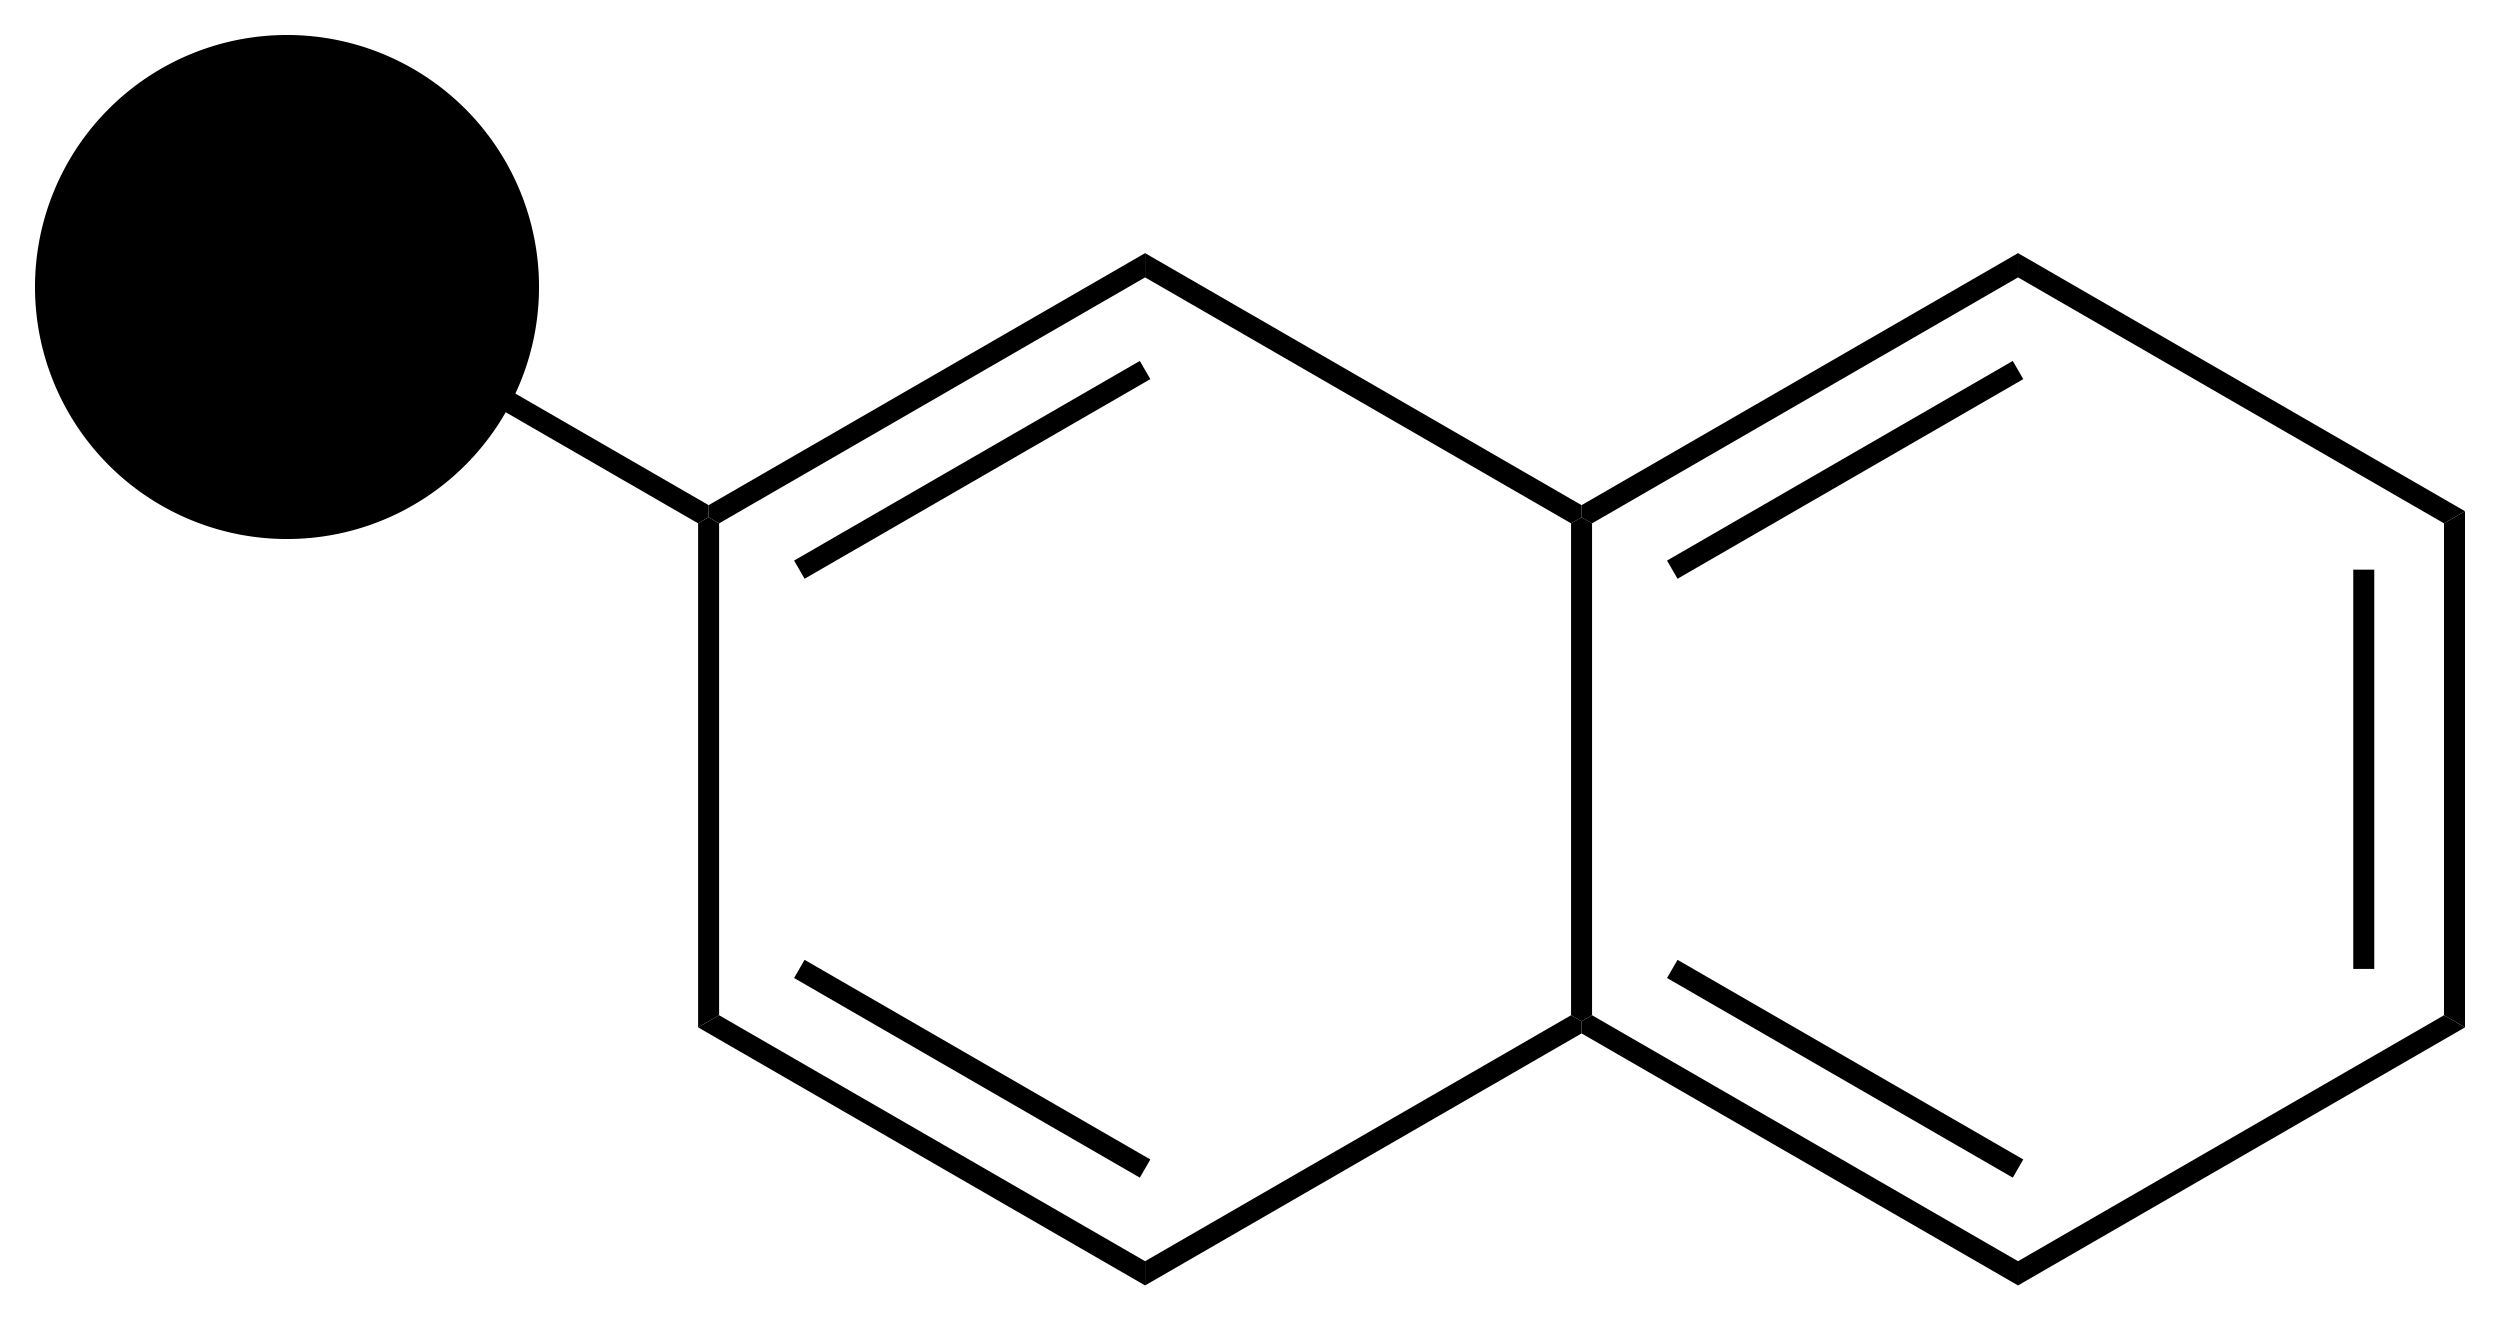 <svg xmlns="http://www.w3.org/2000/svg" xmlns:xlink="http://www.w3.org/1999/xlink" viewBox="0 0 142.85 75.45" style="background-color: #ffffff00" version="1.1">
<g transform="matrix(1 0 0 1 -3.5 -2.65)">
<path stroke="none" transform="matrix(0.1 0 0 0.1 -449.65 -562.9)" d="M 4936.4,5944.14 L 4936.4,5951.07 L 4930.4,5954.54 L 4684,5812.27 L 4690,5801.88 L 4936.4,5944.14 Z "/>
<path stroke="none" transform="matrix(0.1 0 0 0.1 -449.65 -562.9)" d="M 4942.4,6235.61 L 4930.4,6242.54 L 4930.4,5954.54 L 4936.4,5951.07 L 4942.4,5954.54 L 4942.4,6235.61 Z "/>
<path stroke="none" transform="matrix(0.1 0 0 0.1 -449.65 -562.9)" d="M 5185.8,6376.14 L 5185.8,6390 L 4930.4,6242.54 L 4942.4,6235.61 L 5185.8,6376.14 Z "/>
<path stroke="none" transform="matrix(0.1 0 0 0.1 -449.65 -562.9)" d="M 5188.8,6318.02 L 5182.8,6328.41 L 4985.24,6214.34 L 4991.24,6203.95 L 5188.8,6318.02 Z "/>
<path stroke="none" transform="matrix(0.1 0 0 0.1 -449.65 -562.9)" d="M 5429.2,6235.61 L 5435.2,6239.07 L 5435.2,6246 L 5185.8,6390 L 5185.8,6376.14 L 5429.2,6235.61 Z "/>
<path stroke="none" transform="matrix(0.1 0 0 0.1 -449.65 -562.9)" d="M 5684.6,6376.14 L 5684.6,6390 L 5435.2,6246 L 5435.2,6239.07 L 5441.2,6235.61 L 5684.6,6376.14 Z "/>
<path stroke="none" transform="matrix(0.1 0 0 0.1 -449.65 -562.9)" d="M 5687.6,6318.02 L 5681.6,6328.41 L 5484.04,6214.34 L 5490.04,6203.95 L 5687.6,6318.02 Z "/>
<path stroke="none" transform="matrix(0.1 0 0 0.1 -449.65 -562.9)" d="M 5928,6235.61 L 5940,6242.54 L 5684.6,6390 L 5684.6,6376.14 L 5928,6235.61 Z "/>
<path stroke="none" transform="matrix(0.1 0 0 0.1 -449.65 -562.9)" d="M 5928,5954.54 L 5940,5947.61 L 5940,6242.54 L 5928,6235.61 L 5928,5954.54 Z "/>
<path stroke="none" transform="matrix(0.1 0 0 0.1 -449.65 -562.9)" d="M 5876.16,5981 L 5888.16,5981 L 5888.16,6209.14 L 5876.16,6209.14 L 5876.16,5981 Z "/>
<path stroke="none" transform="matrix(0.1 0 0 0.1 -449.65 -562.9)" d="M 5684.6,5814 L 5684.6,5800.14 L 5940,5947.61 L 5928,5954.54 L 5684.6,5814 Z "/>
<path stroke="none" transform="matrix(0.1 0 0 0.1 -449.65 -562.9)" d="M 5441.2,5954.54 L 5435.2,5951.07 L 5435.2,5944.14 L 5684.6,5800.14 L 5684.6,5814 L 5441.2,5954.54 Z "/>
<path stroke="none" transform="matrix(0.1 0 0 0.1 -449.65 -562.9)" d="M 5490.04,5986.2 L 5484.04,5975.8 L 5681.6,5861.73 L 5687.6,5872.13 L 5490.04,5986.2 Z "/>
<path stroke="none" transform="matrix(0.1 0 0 0.1 -449.65 -562.9)" d="M 5429.2,5954.54 L 5435.2,5951.07 L 5441.2,5954.54 L 5441.2,6235.61 L 5435.2,6239.07 L 5429.2,6235.61 L 5429.2,5954.54 Z "/>
<path stroke="none" transform="matrix(0.1 0 0 0.1 -449.65 -562.9)" d="M 5185.8,5814 L 5185.8,5800.14 L 5435.2,5944.14 L 5435.2,5951.07 L 5429.2,5954.54 L 5185.8,5814 Z "/>
<path stroke="none" transform="matrix(0.1 0 0 0.1 -449.65 -562.9)" d="M 5185.8,5800.14 L 5185.8,5814 L 4942.4,5954.54 L 4936.4,5951.07 L 4936.4,5944.14 L 5185.8,5800.14 Z "/>
<path stroke="none" transform="matrix(0.1 0 0 0.1 -449.65 -562.9)" d="M 5182.8,5861.73 L 5188.8,5872.13 L 4991.24,5986.2 L 4985.24,5975.8 L 5182.8,5861.73 Z "/>
<path stroke="none" transform="matrix(0.1 0 0 0.1 -449.65 -562.9)" d="M 4551.5,5819.5 A 144,144 0 1 0 4839.5,5819.5A 144,144 0 1 0 4551.5,5819.5Z " class="connection_in" stroke-width="18px"/>
</g>
</svg>
